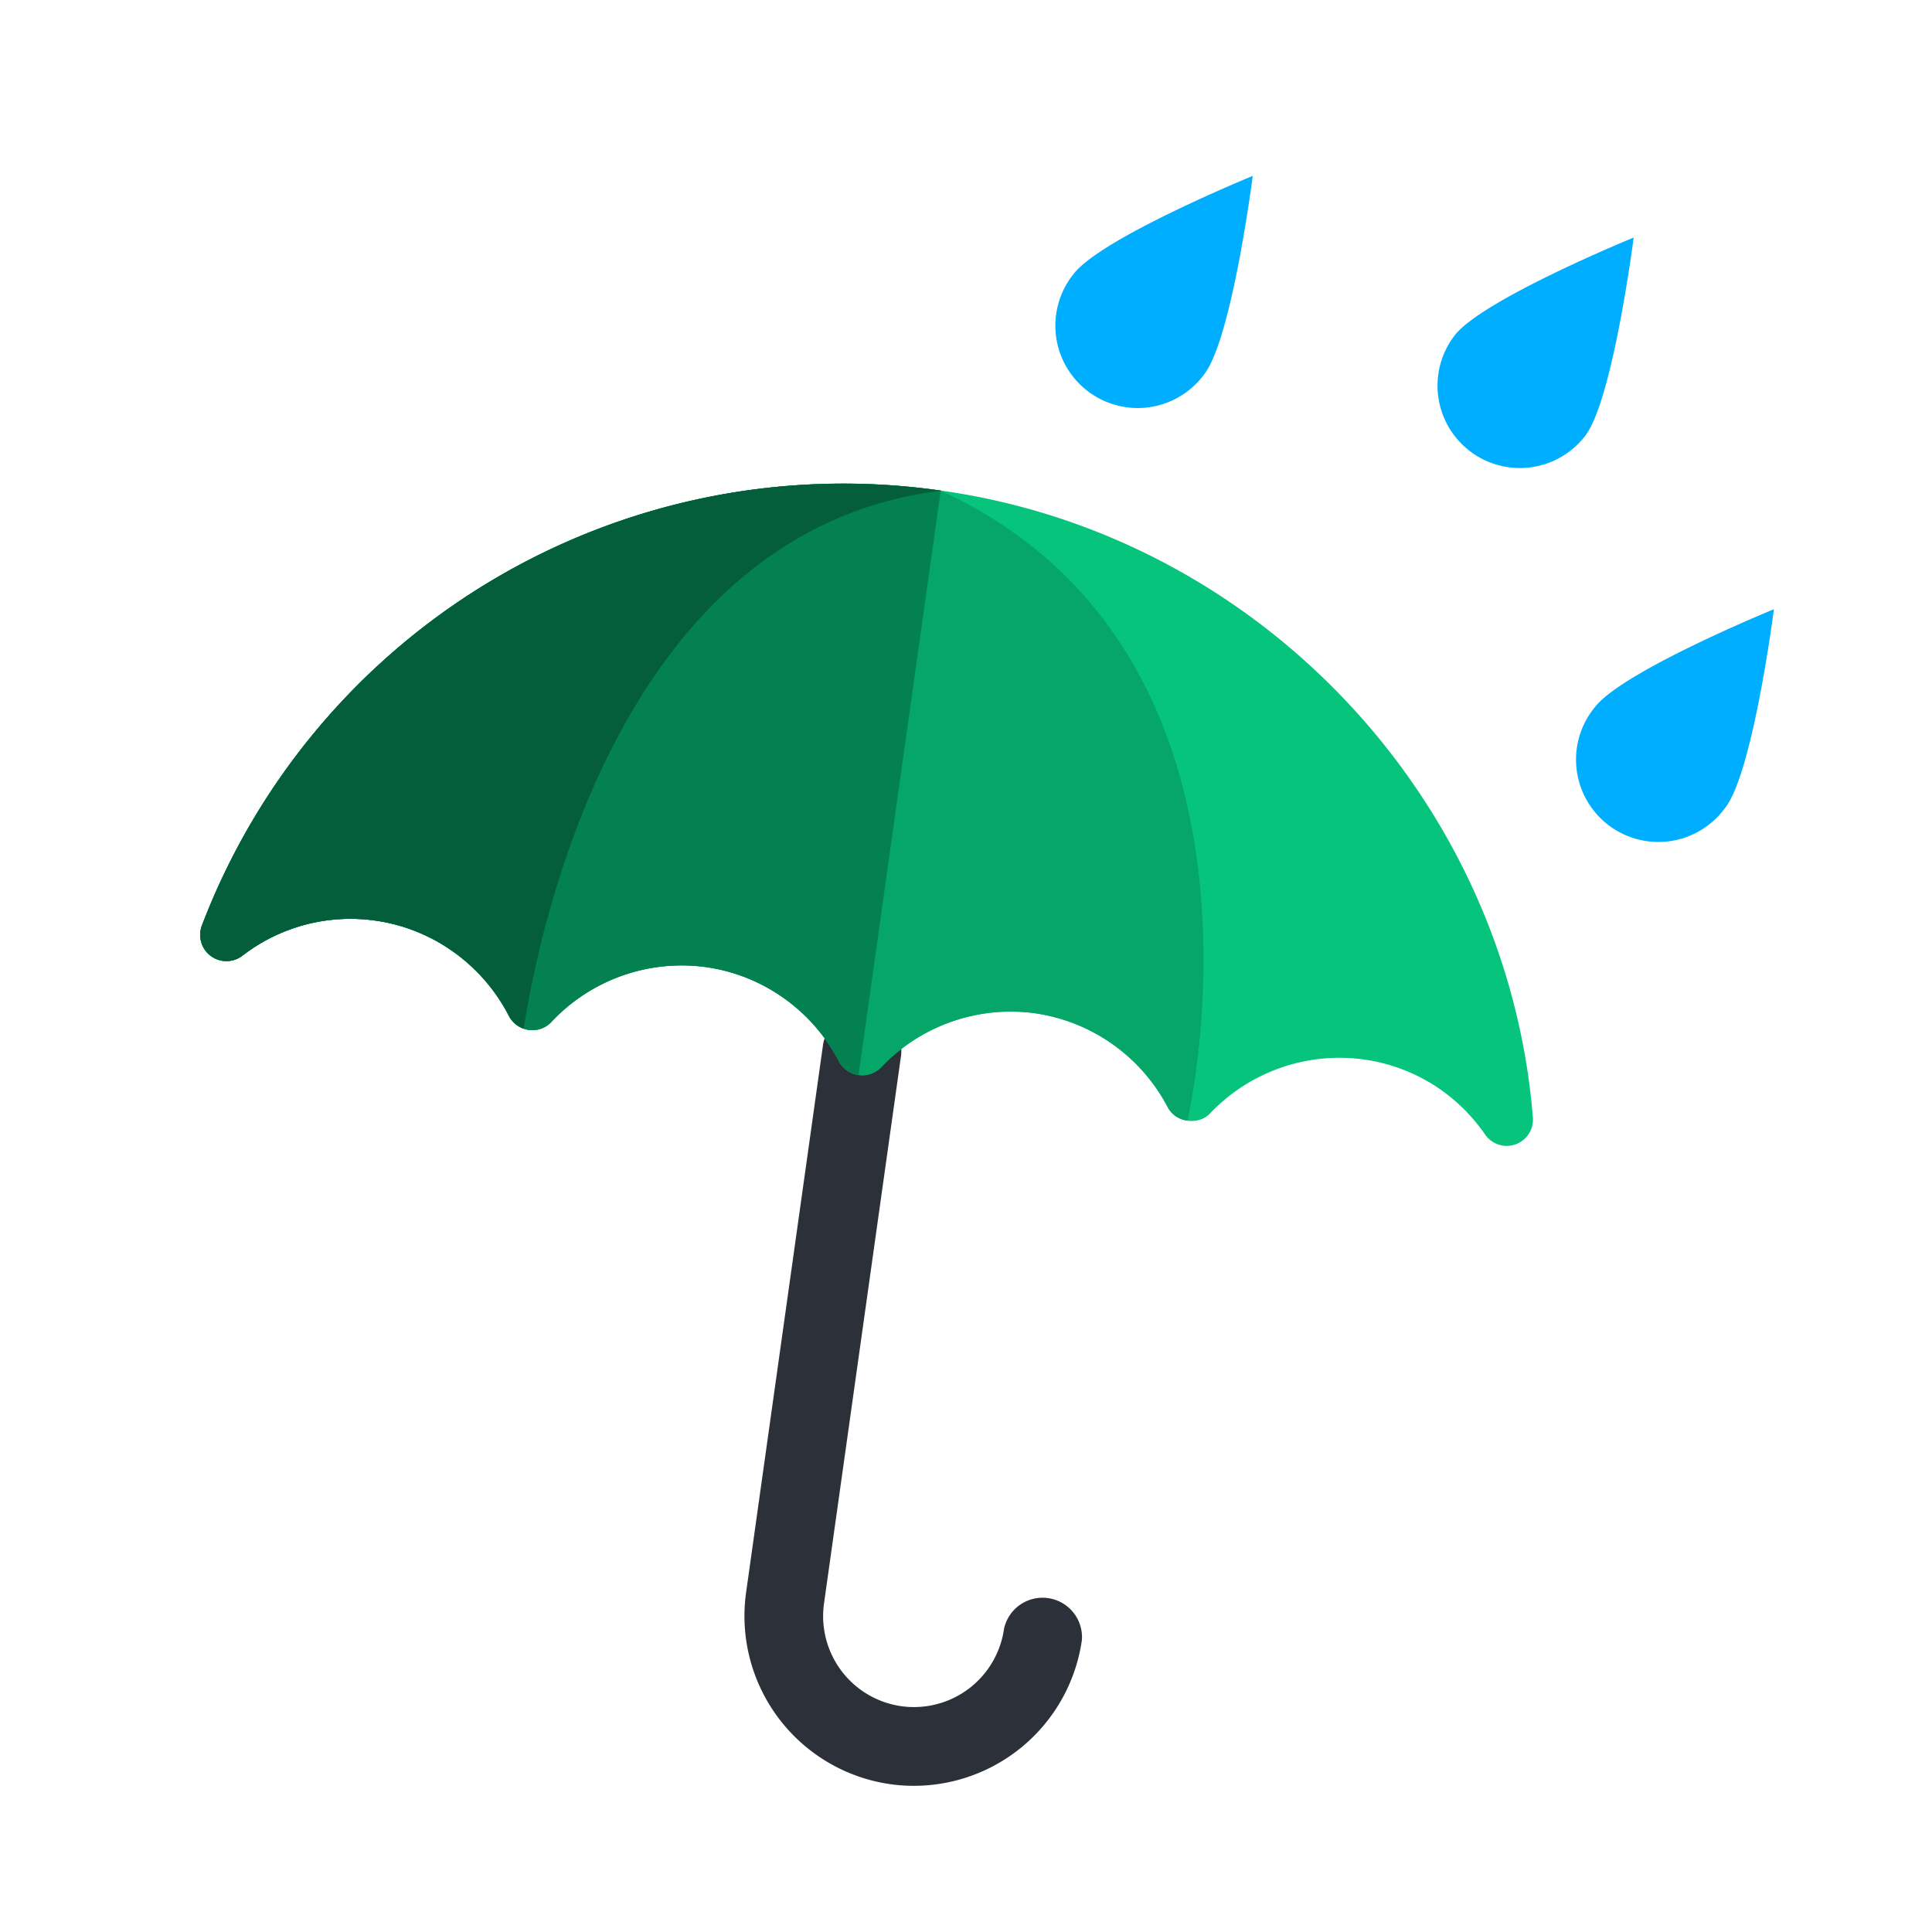 <svg role="img" alt="ícono" aria-label="ícono" focusable="false"  width="24" height="24" viewBox="0 0 24 24" xmlns="http://www.w3.org/2000/svg"><g fill="none" fill-rule="evenodd"><path d="M11.061 22.164a2.11 2.11 0 01-1.793-2.38l.958-6.82a.49.49 0 01.969.136l-.959 6.82a1.13 1.13 0 00.961 1.275 1.13 1.13 0 001.275-.96.49.49 0 01.968.136 2.109 2.109 0 01-2.379 1.793" fill="#2C3038"/><path d="M19.042 13.882c-.32-3.959-3.41-7.233-7.348-7.787a8.527 8.527 0 00-9.185 5.401.325.325 0 00.502.376 2.196 2.196 0 011.652-.436c.709.1 1.329.543 1.659 1.184a.327.327 0 00.528.075 2.216 2.216 0 011.92-.682c.704.1 1.32.536 1.651 1.17a.328.328 0 00.525.074 2.22 2.22 0 011.91-.67 2.22 2.22 0 011.652 1.17c.097.187.38.227.524.074a2.218 2.218 0 011.91-.67c.614.087 1.15.418 1.507.933a.326.326 0 00.593-.212" fill="#06C47B"/><path d="M2.509 11.496a.326.326 0 00.502.376 2.194 2.194 0 011.652-.436c.709.1 1.329.543 1.659 1.184a.326.326 0 00.528.074 2.217 2.217 0 011.92-.68c.703.098 1.32.535 1.652 1.169a.326.326 0 00.525.074 2.22 2.22 0 011.91-.67 2.22 2.22 0 011.65 1.17.32.32 0 00.244.164c.086-.381 1.223-5.85-3.065-7.826a8.527 8.527 0 00-9.177 5.401z" fill="#06A669"/><path d="M11.686 6.095a8.527 8.527 0 00-9.177 5.401.326.326 0 00.502.376 2.194 2.194 0 011.652-.436c.709.1 1.329.543 1.659 1.184a.326.326 0 00.528.074 2.217 2.217 0 011.92-.68c.703.098 1.32.535 1.652 1.169.049.093.14.157.243.172l1.021-7.26z" fill="#048151"/><path d="M2.509 11.496a.326.326 0 00.502.376 2.194 2.194 0 011.652-.436c.709.1 1.329.543 1.659 1.184.039.075.105.13.183.158.238-1.5 1.294-6.205 5.19-6.683a8.527 8.527 0 00-9.186 5.4z" fill="#045E3C"/><path d="M19.692 5.414a1.023 1.023 0 11-1.623-1.246c.344-.448 2.225-1.217 2.225-1.217s-.258 2.015-.602 2.463M21.434 10.03a1.023 1.023 0 11-1.622-1.245c.344-.449 2.224-1.217 2.224-1.217s-.258 2.015-.602 2.463M14.96 4.648a1.023 1.023 0 11-1.622-1.246c.344-.448 2.224-1.217 2.224-1.217s-.257 2.016-.602 2.463" fill="#00AEFF"/></g></svg>
